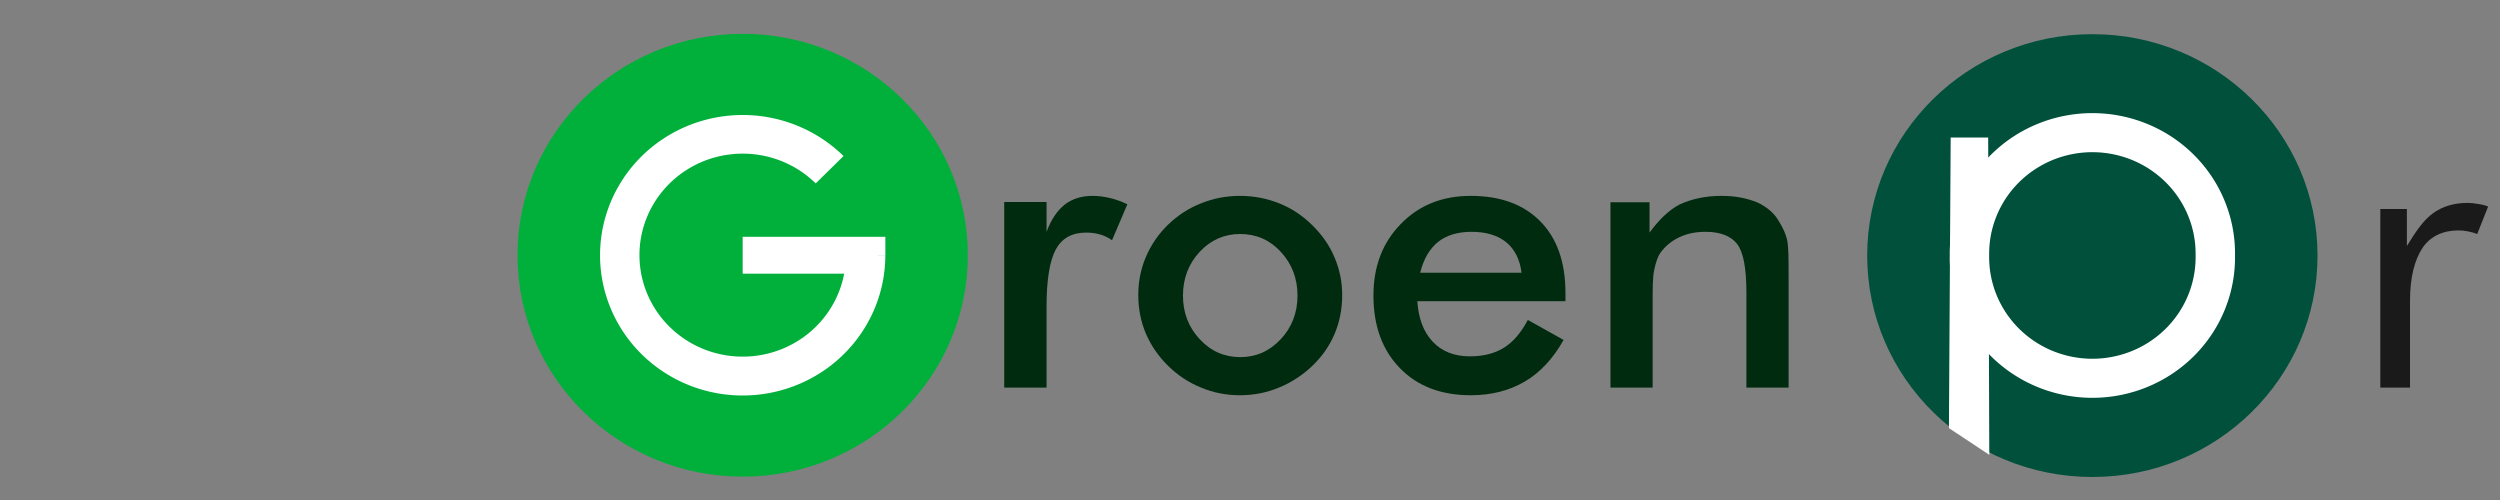 <svg xmlns:dc="http://purl.org/dc/elements/1.1/" xmlns:cc="http://creativecommons.org/ns#" xmlns:rdf="http://www.w3.org/1999/02/22-rdf-syntax-ns#" xmlns:svg="http://www.w3.org/2000/svg" xmlns="http://www.w3.org/2000/svg" xmlns:sodipodi="http://sodipodi.sourceforge.net/DTD/sodipodi-0.dtd" xmlns:inkscape="http://www.inkscape.org/namespaces/inkscape" width="200" height="40" viewBox="0 0 160 32" xml:space="preserve" color-interpolation-filters="sRGB" id="pg-GroenP" version="1.1" inkscape:version="0.48.4 r9939" sodipodi:docname="GroenProductionsPath.svg" style="font-size:16px;fill:none;stroke-linecap:square;stroke-miterlimit:3;overflow:visible"><rect x="0" y="0" width="160" height="32" fill="#808080" stroke="none"/><title id="title3009">Groen Productions</title> <defs id="defs3117" /><sodipodi:namedview pagecolor="#ffffff" bordercolor="#666666" borderopacity="1" objecttolerance="10" gridtolerance="10" guidetolerance="10" inkscape:pageopacity="0" inkscape:pageshadow="2" inkscape:window-width="640" inkscape:window-height="480" id="namedview3115" showgrid="false" showguides="true" inkscape:guide-bbox="true" inkscape:zoom="2.936" inkscape:cx="179.3" inkscape:cy="1.574" inkscape:current-layer="pg-GroenP"><sodipodi:guide orientation="0,1" position="0,1.882" id="guide3127" /><sodipodi:guide orientation="0,1" position="0,9.035" id="guide3001" /><sodipodi:guide orientation="0,1" position="0,23.97" id="guide3904" /></sodipodi:namedview> <g style="fill:#002b0f;fill-opacity:1" id="pg-Roen" transform="translate(0.77,0.096)"><path d="M 66.21,14.74 C 66.5,13.96 66.89,13.38 67.37,13 67.85,12.63 68.44,12.44 69.15,12.44 69.53,12.44 69.91,12.49 70.28,12.58 70.65,12.67 71.02,12.8 71.38,12.98 L 70.4,15.28 C 70.17,15.11 69.91,14.99 69.64,14.91 69.37,14.83 69.07,14.79 68.74,14.79 67.84,14.79 67.19,15.15 66.8,15.87 66.41,16.6 66.21,17.81 66.21,19.51 L 66.21,24.71 63.5,24.71 63.5,12.83 66.21,12.83 z" id="path3004" inkscape:connector-curvature="0" /><path d="M 82.27,18.82 C 82.27,17.72 81.91,16.79 81.2,16.02 80.5,15.26 79.63,14.88 78.6,14.88 77.59,14.88 76.72,15.26 76.01,16.02 75.3,16.79 74.94,17.72 74.94,18.82 74.94,19.92 75.3,20.85 76.01,21.61 76.72,22.38 77.59,22.76 78.6,22.76 79.62,22.76 80.48,22.38 81.2,21.61 81.91,20.85 82.27,19.92 82.27,18.82 z M 72.08,18.79 C 72.08,17.93 72.24,17.11 72.57,16.34 72.9,15.57 73.37,14.88 73.99,14.28 74.6,13.69 75.3,13.23 76.09,12.92 76.88,12.6 77.71,12.44 78.58,12.44 79.47,12.44 80.31,12.6 81.1,12.92 81.89,13.23 82.59,13.7 83.22,14.32 83.84,14.93 84.32,15.61 84.64,16.38 84.97,17.15 85.13,17.95 85.13,18.79 85.13,19.67 84.97,20.49 84.65,21.26 84.33,22.02 83.86,22.7 83.24,23.3 82.59,23.92 81.87,24.39 81.08,24.71 80.29,25.04 79.45,25.2 78.58,25.2 77.72,25.2 76.89,25.04 76.1,24.71 75.31,24.39 74.61,23.93 73.99,23.32 73.36,22.7 72.89,22.01 72.56,21.24 72.24,20.48 72.08,19.66 72.08,18.79 z" id="path3006" inkscape:connector-curvature="0" /><path d="M 99.42,19.18 89.94,19.18 C 90.01,20.29 90.34,21.16 90.93,21.78 91.52,22.4 92.31,22.71 93.3,22.71 94.17,22.71 94.9,22.52 95.48,22.16 96.07,21.79 96.58,21.2 97.01,20.38 L 99.3,21.66 C 98.63,22.85 97.81,23.74 96.82,24.32 95.84,24.9 94.68,25.2 93.36,25.2 91.46,25.2 89.94,24.62 88.82,23.46 87.69,22.3 87.13,20.75 87.13,18.82 87.13,16.96 87.71,15.43 88.88,14.24 90.04,13.04 91.53,12.44 93.36,12.44 95.27,12.44 96.75,12.99 97.82,14.08 98.89,15.17 99.42,16.7 99.42,18.67 z M 96.61,17.36 C 96.5,16.51 96.18,15.86 95.63,15.41 95.09,14.97 94.35,14.74 93.41,14.74 92.52,14.74 91.8,14.96 91.26,15.39 90.72,15.83 90.34,16.48 90.12,17.36 z" id="path3008" inkscape:connector-curvature="0" /><path d="M 102.3,24.71 102.3,12.85 104.8,12.85 104.8,14.79 C 105.4,13.98 106,13.38 106.7,13 107.5,12.63 108.4,12.44 109.4,12.44 110.3,12.44 111,12.58 111.7,12.86 112.3,13.14 112.8,13.55 113.1,14.1 113.3,14.43 113.5,14.81 113.6,15.24 113.7,15.68 113.7,16.43 113.7,17.52 L 113.7,24.71 111,24.71 111,18.62 C 111,17.06 110.8,16.02 110.4,15.51 110,15 109.3,14.74 108.4,14.74 107.7,14.74 107.2,14.86 106.7,15.09 106.2,15.33 105.8,15.66 105.5,16.08 105.3,16.36 105.2,16.73 105.1,17.17 105,17.62 105,18.33 105,19.31 L 105,24.71 z" id="path3010" inkscape:connector-curvature="0" /></g> <g style="fill:#1a1a1a;fill-opacity:1" id="pg-Roductions" transform="translate(1.541,0.096)"><path d="M 150.8,24.71 150.8,13.28 152.5,13.28 152.5,15.65 C 153.1,14.66 153.6,13.95 154.2,13.53 154.8,13.11 155.5,12.89 156.4,12.89 156.6,12.89 156.8,12.91 157,12.95 157.3,12.99 157.5,13.04 157.7,13.12 L 157,14.88 C 156.8,14.8 156.6,14.75 156.4,14.71 156.2,14.67 156,14.65 155.8,14.65 154.8,14.65 154,15.03 153.5,15.77 153,16.52 152.7,17.64 152.7,19.14 L 152.7,24.71 z" id="path3013" inkscape:connector-curvature="0" /><path d="M 160.9,19.03 C 160.9,20.23 161.3,21.26 162.1,22.09 162.9,22.93 163.9,23.35 165.1,23.35 166.2,23.35 167.2,22.93 168,22.09 168.8,21.26 169.2,20.23 169.2,19.03 169.2,17.82 168.8,16.8 168,15.96 167.2,15.12 166.2,14.7 165.1,14.7 163.9,14.7 162.9,15.12 162.1,15.96 161.3,16.8 160.9,17.82 160.9,19.03 z M 158.8,19.03 C 158.8,18.19 159,17.39 159.3,16.65 159.6,15.9 160.1,15.24 160.7,14.65 161.2,14.07 161.9,13.63 162.7,13.32 163.4,13.02 164.2,12.87 165.1,12.87 165.9,12.87 166.7,13.02 167.4,13.33 168.2,13.64 168.9,14.09 169.5,14.68 170,15.25 170.5,15.91 170.8,16.66 171.1,17.4 171.3,18.19 171.3,19.03 171.3,19.86 171.1,20.64 170.8,21.38 170.5,22.12 170,22.77 169.5,23.35 168.9,23.95 168.2,24.41 167.4,24.72 166.7,25.04 165.9,25.2 165.1,25.2 164.2,25.2 163.4,25.04 162.7,24.73 161.9,24.42 161.2,23.97 160.7,23.39 160.1,22.79 159.6,22.12 159.3,21.39 159,20.65 158.8,19.87 158.8,19.03 z" id="path3015" inkscape:connector-curvature="0" /><path d="M 183,19.05 C 183,17.78 182.7,16.75 182,15.97 181.3,15.19 180.3,14.8 179.2,14.8 178,14.8 177.1,15.16 176.5,15.87 175.8,16.57 175.5,17.55 175.5,18.8 175.5,20.21 175.8,21.31 176.5,22.11 177.1,22.9 178.1,23.3 179.2,23.3 180.4,23.3 181.4,22.92 182,22.17 182.7,21.42 183,20.38 183,19.05 z M 184.9,5.348 184.9,24.71 183,24.71 183,22.64 C 182.6,23.46 182,24.09 181.3,24.54 180.6,24.98 179.8,25.2 178.9,25.2 177.3,25.2 175.9,24.63 174.9,23.5 173.9,22.38 173.4,20.88 173.4,19.03 173.4,17.15 173.9,15.66 174.9,14.54 175.9,13.43 177.2,12.87 178.8,12.87 179.8,12.87 180.6,13.08 181.3,13.51 182,13.94 182.6,14.58 183,15.43 L 183,5.348 z" id="path3017" inkscape:connector-curvature="0" /><path d="M 190.8,13.28 190.8,18.9 C 190.8,20.54 191,21.69 191.5,22.34 192,23 192.8,23.32 194,23.32 195.1,23.32 196,23 196.4,22.36 196.9,21.71 197.2,20.56 197.2,18.9 L 197.2,13.28 199.2,13.28 199.2,19.95 C 199.2,21.67 198.7,22.98 197.8,23.87 196.9,24.75 195.6,25.2 193.9,25.2 192.2,25.2 190.9,24.75 190.1,23.86 189.2,22.97 188.7,21.67 188.7,19.95 L 188.7,13.28 z" id="path3019" inkscape:connector-curvature="0" /><path d="M 211.7,22 211.7,24.27 C 211.2,24.58 210.6,24.81 210,24.97 209.3,25.12 208.6,25.2 207.9,25.2 206.1,25.2 204.7,24.64 203.6,23.52 202.5,22.4 202,20.93 202,19.1 202,17.27 202.5,15.77 203.7,14.61 204.8,13.45 206.2,12.87 207.9,12.87 208.6,12.87 209.2,12.93 209.8,13.07 210.4,13.2 211,13.4 211.5,13.65 L 211.5,15.75 C 211,15.43 210.5,15.18 210,15.01 209.4,14.84 208.9,14.75 208.3,14.75 207.1,14.75 206,15.16 205.2,15.96 204.5,16.76 204.1,17.83 204.1,19.16 204.1,20.34 204.5,21.32 205.3,22.11 206,22.9 207,23.3 208.2,23.3 208.8,23.3 209.4,23.19 209.9,22.99 210.5,22.78 211.1,22.45 211.7,22 z" id="path3021" inkscape:connector-curvature="0" /><path d="M 214.7,14.89 212.6,14.89 212.6,13.28 214.7,13.28 214.7,8.67 216.7,8.67 216.7,13.28 218.8,13.28 218.8,14.89 216.7,14.89 216.7,24.71 214.7,24.71 z" id="path3023" inkscape:connector-curvature="0" /><path d="M 220.7,7.771 C 220.7,7.38 220.9,7.044 221.1,6.765 221.4,6.486 221.8,6.347 222.2,6.347 222.5,6.347 222.9,6.488 223.2,6.772 223.4,7.055 223.6,7.396 223.6,7.796 223.6,8.187 223.4,8.521 223.2,8.795 222.9,9.07 222.5,9.208 222.2,9.208 221.8,9.208 221.4,9.07 221.1,8.795 220.9,8.521 220.7,8.179 220.7,7.771 z M 221.2,24.71 221.2,13.28 223.1,13.28 223.1,24.71 z" id="path3025" inkscape:connector-curvature="0" /><path d="M 228.4,19.03 C 228.4,20.23 228.8,21.26 229.6,22.09 230.4,22.93 231.4,23.35 232.6,23.35 233.7,23.35 234.7,22.93 235.5,22.09 236.3,21.26 236.7,20.23 236.7,19.03 236.7,17.82 236.3,16.8 235.5,15.96 234.7,15.12 233.7,14.7 232.6,14.7 231.4,14.7 230.4,15.12 229.6,15.96 228.8,16.8 228.4,17.82 228.4,19.03 z M 226.3,19.03 C 226.3,18.19 226.5,17.39 226.8,16.65 227.1,15.9 227.6,15.24 228.2,14.65 228.8,14.07 229.4,13.63 230.2,13.32 230.9,13.02 231.7,12.87 232.6,12.87 233.4,12.87 234.2,13.02 234.9,13.33 235.7,13.64 236.4,14.09 237,14.68 237.6,15.25 238,15.91 238.3,16.66 238.6,17.4 238.8,18.19 238.8,19.03 238.8,19.86 238.6,20.64 238.3,21.38 238,22.12 237.6,22.77 237,23.35 236.4,23.95 235.7,24.41 234.9,24.72 234.2,25.04 233.4,25.2 232.6,25.2 231.7,25.2 230.9,25.04 230.2,24.73 229.4,24.42 228.8,23.97 228.2,23.39 227.6,22.79 227.1,22.12 226.8,21.39 226.5,20.65 226.3,19.87 226.3,19.03 z" id="path3027" inkscape:connector-curvature="0" /><path d="M 241.8,24.71 241.8,13.28 243.7,13.28 243.7,15.04 C 244.2,14.31 244.8,13.76 245.5,13.4 246.2,13.05 247,12.87 247.9,12.87 249.2,12.87 250.3,13.23 251.1,13.94 251.8,14.66 252.2,15.65 252.2,16.93 L 252.2,24.71 250.2,24.71 250.2,17.98 C 250.2,16.82 250,15.96 249.5,15.4 249,14.84 248.2,14.55 247.2,14.55 246.6,14.55 246.1,14.66 245.6,14.87 245.1,15.09 244.7,15.39 244.4,15.78 244.2,16.08 244,16.42 243.9,16.8 243.8,17.19 243.7,17.85 243.7,18.8 L 243.7,24.71 z" id="path3029" inkscape:connector-curvature="0" /><path d="M 254.8,22.79 256.5,21.66 C 256.8,22.27 257.2,22.73 257.7,23.03 258.2,23.33 258.8,23.49 259.4,23.49 260.1,23.49 260.6,23.33 261,23.01 261.4,22.69 261.6,22.28 261.6,21.76 261.6,21.36 261.4,21.03 261.2,20.76 260.9,20.5 260.4,20.25 259.8,20.03 L 259.5,19.91 C 256.7,18.96 255.3,17.76 255.3,16.32 255.3,15.3 255.7,14.47 256.4,13.83 257.2,13.19 258.1,12.87 259.3,12.87 260.3,12.87 261.2,13.07 261.9,13.46 262.6,13.86 263.1,14.42 263.4,15.14 L 261.8,16.12 C 261.6,15.59 261.2,15.19 260.8,14.9 260.3,14.62 259.8,14.48 259.2,14.48 258.6,14.48 258.2,14.64 257.8,14.96 257.4,15.28 257.3,15.69 257.3,16.19 257.3,16.89 258,17.48 259.5,17.95 259.8,18.04 260,18.11 260.2,18.16 261.4,18.56 262.3,19.02 262.8,19.53 263.3,20.04 263.5,20.72 263.5,21.56 263.5,22.64 263.1,23.52 262.4,24.19 261.6,24.86 260.6,25.2 259.4,25.2 258.3,25.2 257.4,25 256.6,24.6 255.9,24.2 255.3,23.59 254.8,22.79 z" id="path3031" inkscape:connector-curvature="0" /></g> <g transform="matrix(1.017,0,0,1,33.12,-5.495)" id="pg-Ggroup"> <g id="pg-Gcircle" style="fill:#00b03a;fill-opacity:1"> <ellipse style="fill:#00b03a;fill-opacity:1;stroke:none" sodipodi:ry="14.17" sodipodi:rx="14.17" sodipodi:cy="21.83" sodipodi:cx="14.17" d="M 28.34,21.83 C 28.34,29.66 22,36 14.17,36 6.344,36 0,29.66 0,21.83 0,14 6.344,7.66 14.17,7.66 22,7.66 28.34,14 28.34,21.83 z" id="pg-Gellipse" ry="14.17" rx="14.17" cy="21.83" cx="14.17" /> </g> <g transform="translate(5.197,-5.197)" id="pg-Cshape"> <path style="fill:#ffffff;stroke:none" inkscape:connector-curvature="0" id="pg-Cpath" d="M 15.47,27.02 A 6.496,6.496 0 1 1 13.57,22.43 L 15.32,20.68 A 8.976,8.976 -180 1 0 17.95,27.02 L 15.47,27.02 z" /> </g> <g transform="translate(14.17,-12.99)" id="pg-Gdash"> <path style="fill:#ffffff;stroke:none" inkscape:connector-curvature="0" id="pg-dashpath" d="M 8.5,33.64 7.09,33.64 0,33.64 0,36 8.5,36 8.5,34.82 8.98,34.82 8.98,33.64 8.5,33.64 z" /> </g> </g> <g transform="matrix(1.017,0,0,1,119.5,-5.473)" id="pg-Pgroup" class="pg-Panim"> <g id="pg-Pcircle" style="fill:#00b056;fill-opacity:1"> <ellipse style="fill:#00503b;fill-opacity:1;stroke:none" sodipodi:ry="14.17" sodipodi:rx="14.17" sodipodi:cy="21.83" sodipodi:cx="14.17" d="M 28.34,21.83 C 28.34,29.66 22,36 14.17,36 6.344,36 0,29.66 0,21.83 0,14 6.344,7.66 14.17,7.66 22,7.66 28.34,14 28.34,21.83 z" id="pg-Pellipse" ry="14.17" rx="14.17" cy="21.83" cx="14.17" /> </g> <g transform="translate(5.197,-5.197)" id="pg-Oshape"> <path style="fill:#ffffff;stroke:none" inkscape:connector-curvature="0" id="pg-Opath" d="M 15.47,27.02 A 6.496,6.496 0 1 1 2.48,27.02 6.496,6.496 0 1 1 15.47,27.02 z M 17.95,27.02 A 8.976,8.976 -180 1 0 0,27.02 8.976,8.976 -180 1 0 17.95,27.02 z" /> </g> <g transform="translate(5.144,-1.417)" id="pg-Istick"> <path style="fill:#ffffff;stroke:none" inkscape:connector-curvature="0" id="pg-Ipath" d="M 2.47,15.69 0.11,15.69 0,34.29 2.54,36 2.47,15.69 z" /> </g> </g> </svg>